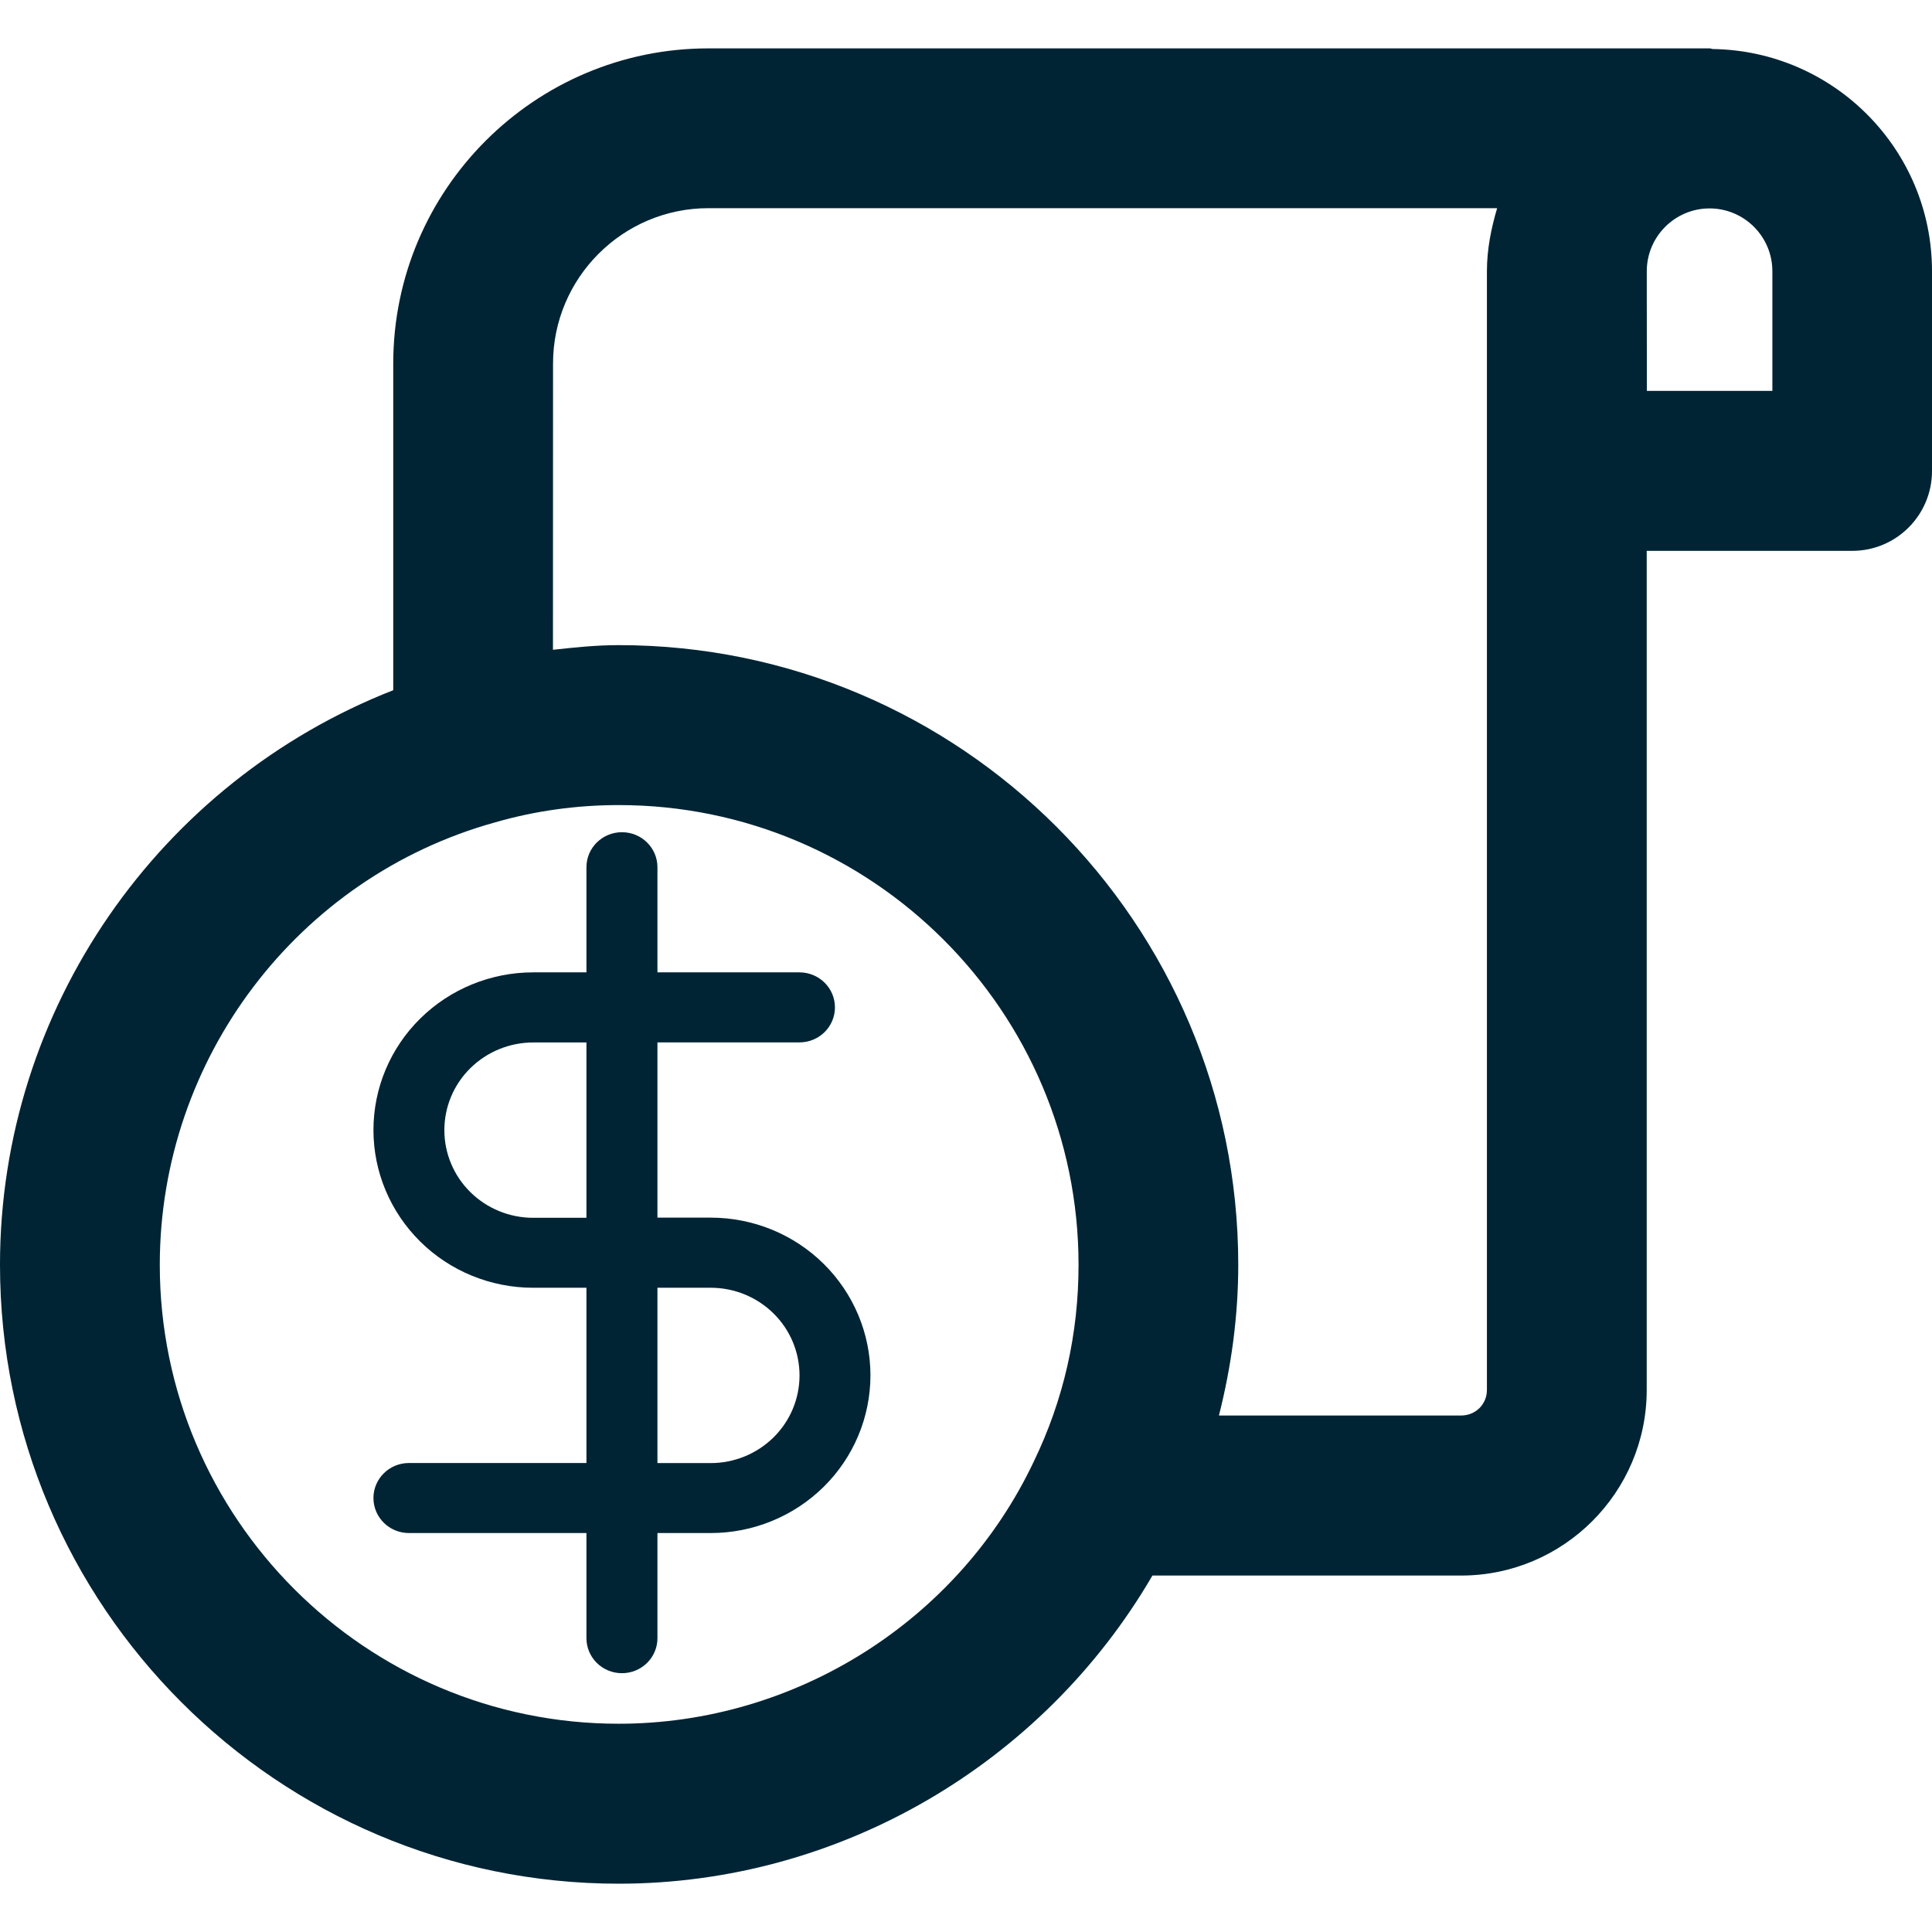 <svg version="1.1" xmlns="http://www.w3.org/2000/svg" width="24" height="24" viewBox="0 0 24 24">
<path d="M21.275 0.608c-0.012 0-0.023-0.007-0.036-0.007h-12.439c-2.159 0-3.915 1.756-3.915 3.916v4.057c-2.903 1.137-4.885 3.956-4.885 7.138 0 4.239 3.447 7.688 7.686 7.688 2.742 0 5.269-1.491 6.63-3.828h3.835c1.271 0 2.305-1.034 2.305-2.305v-10.424h2.552c0.549 0 0.992-0.444 0.992-0.992v-2.481c0.001-1.512-1.218-2.74-2.725-2.761l0-0zM7.686 21.413c-3.144 0-5.701-2.557-5.701-5.701 0-2.556 1.709-4.816 4.168-5.497 0.493-0.142 1.009-0.214 1.533-0.214 3.15 0 5.712 2.561 5.712 5.712 0 0.856-0.185 1.676-0.556 2.443-0.936 1.978-2.96 3.257-5.157 3.257l-0-0zM18.471 17.266c0 0.179-0.141 0.318-0.321 0.318h-3.008c0.154-0.608 0.24-1.232 0.24-1.873 0-4.244-3.453-7.697-7.697-7.697-0.274 0-0.546 0.028-0.816 0.058l0.001-3.556c0-1.064 0.866-1.93 1.93-1.93h9.798c-0.074 0.251-0.127 0.51-0.127 0.783l-0 13.897zM22.017 4.856h-1.559l-0.001-1.134v-0.353c0-0.43 0.35-0.78 0.78-0.78s0.78 0.35 0.78 0.78l0 1.487z" fill="#002434"/>
<path d="M8.167 10.773v1.306h1.764c0.244 0 0.441 0.195 0.441 0.435s-0.197 0.435-0.441 0.435h-1.764v2.177h0.662c0.526 0 1.031 0.206 1.403 0.574s0.581 0.866 0.581 1.385-0.209 1.018-0.581 1.385c-0.372 0.367-0.877 0.574-1.403 0.574h-0.662v1.306c0 0.24-0.197 0.435-0.441 0.435s-0.441-0.195-0.441-0.435v-1.306h-2.205c-0.244 0-0.441-0.195-0.441-0.435s0.197-0.435 0.441-0.435h2.205v-2.177h-0.662c-0.526 0-1.031-0.206-1.403-0.574s-0.581-0.866-0.581-1.385c0-0.52 0.209-1.018 0.581-1.385s0.877-0.574 1.403-0.574h0.662v-1.306c0-0.24 0.197-0.435 0.441-0.435s0.441 0.195 0.441 0.435zM7.285 12.95h-0.662c-0.292 0-0.573 0.115-0.78 0.319s-0.323 0.481-0.323 0.77c0 0.289 0.116 0.566 0.323 0.77s0.487 0.319 0.78 0.319h0.662v-2.177zM8.167 15.998v2.177h0.662c0.292 0 0.573-0.115 0.78-0.319s0.323-0.481 0.323-0.77-0.116-0.566-0.323-0.77c-0.207-0.204-0.487-0.319-0.78-0.319h-0.662z" fill="#002434"/>
</svg>
